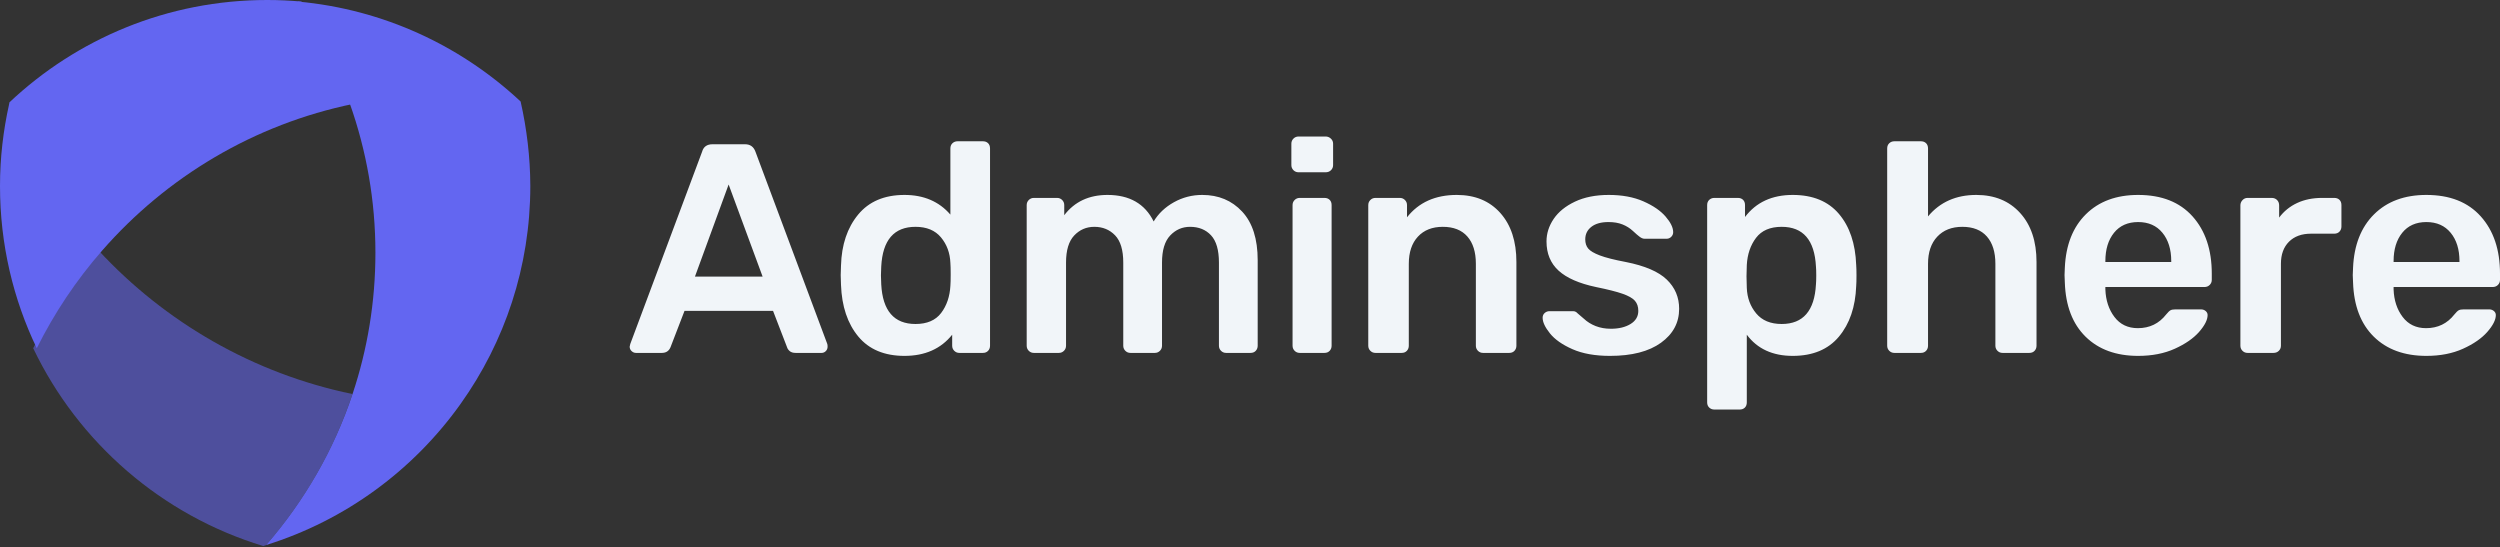 <svg width="699" height="153" viewBox="0 0 699 153" fill="none" xmlns="http://www.w3.org/2000/svg">
<rect x="0" y="0" width="699" height="153" fill="#333333" stroke="none"/>
<g opacity="0.56">
<path d="M27.572 70.043C20.374 78.3 14.205 87.46 9.282 97.369C21.901 123.76 45.239 144.075 73.624 152.674C73.873 152.612 74.122 152.518 74.371 152.425C85.027 140.211 93.315 125.878 98.55 110.175C70.788 104.442 46.142 90.078 27.572 70.043Z" fill="#6366F1"/>
</g>
<path d="M145.567 28.385L145.536 28.354C128.898 12.806 107.243 2.617 83.282 0.436C89.296 9.223 94.219 18.851 97.833 29.039C102.445 42.063 104.968 56.053 104.968 70.666C104.968 84.469 102.725 97.743 98.581 110.144C93.347 125.847 85.027 140.18 74.402 152.394C96.618 145.477 115.656 131.393 128.835 112.854C141.081 95.655 148.278 74.655 148.278 51.972C148.247 43.87 147.281 35.987 145.567 28.385Z" fill="#6366F1"/>
<path d="M84.282 0.436C81.104 0.156 77.926 0 74.717 0C46.799 0 21.468 10.874 2.648 28.603C2.617 28.759 2.586 28.946 2.555 29.102C0.904 36.486 0 44.151 0 52.003C0 68.267 3.677 83.628 10.282 97.369C15.205 87.461 21.374 78.269 28.572 70.043C46.55 49.479 71.04 34.741 98.833 29.039C95.188 18.851 90.296 9.254 84.282 0.436Z" fill="#6366F1"/>
<path d="M176.599 98.171C176.238 97.838 176.057 97.421 176.057 96.921L176.224 96.171L196.308 42.419C196.697 41.03 197.669 40.335 199.225 40.335H208.309C209.753 40.335 210.726 41.03 211.226 42.419L231.31 96.171C231.366 96.338 231.393 96.588 231.393 96.921C231.393 97.421 231.227 97.838 230.893 98.171C230.56 98.505 230.171 98.672 229.727 98.672H222.476C221.754 98.672 221.198 98.505 220.809 98.171C220.421 97.838 220.171 97.477 220.059 97.088L216.143 86.921H191.391L187.474 97.088C187.03 98.144 186.224 98.672 185.058 98.672H177.807C177.363 98.672 176.96 98.505 176.599 98.171ZM213.226 77.337L203.725 51.586L194.308 77.337H213.226ZM239.977 94.088C236.977 90.477 235.366 85.671 235.144 79.671L235.06 76.921L235.144 74.254C235.31 68.42 236.907 63.67 239.935 60.003C242.963 56.336 247.283 54.503 252.894 54.503C258.284 54.503 262.562 56.336 265.728 60.003V41.502C265.728 40.891 265.923 40.405 266.312 40.044C266.701 39.682 267.173 39.502 267.728 39.502H274.812C275.423 39.502 275.909 39.682 276.271 40.044C276.632 40.405 276.812 40.891 276.812 41.502V96.671C276.812 97.227 276.632 97.699 276.271 98.088C275.909 98.477 275.423 98.672 274.812 98.672H268.228C267.673 98.672 267.201 98.477 266.812 98.088C266.423 97.699 266.228 97.227 266.228 96.671V93.588C263.062 97.533 258.617 99.505 252.894 99.505C247.283 99.505 242.977 97.699 239.977 94.088ZM263.145 87.504C264.701 85.449 265.562 82.921 265.728 79.921C265.784 79.254 265.812 78.171 265.812 76.671C265.812 75.226 265.784 74.17 265.728 73.504C265.617 70.726 264.742 68.351 263.103 66.378C261.464 64.406 259.089 63.42 255.978 63.42C249.978 63.42 246.783 67.114 246.394 74.504L246.311 77.004L246.394 79.504C246.783 86.893 249.978 90.588 255.978 90.588C259.2 90.588 261.589 89.56 263.145 87.504ZM287.646 98.088C287.257 97.699 287.063 97.227 287.063 96.671V57.336C287.063 56.781 287.257 56.308 287.646 55.919C288.035 55.531 288.507 55.336 289.063 55.336H295.563C296.119 55.336 296.591 55.531 296.98 55.919C297.369 56.308 297.563 56.781 297.563 57.336V60.17C300.452 56.392 304.48 54.503 309.647 54.503C315.814 54.503 320.12 56.975 322.565 61.92C323.898 59.697 325.787 57.906 328.231 56.544C330.676 55.183 333.315 54.503 336.149 54.503C340.704 54.503 344.427 56.058 347.316 59.17C350.205 62.281 351.649 66.809 351.649 72.754V96.671C351.649 97.227 351.469 97.699 351.108 98.088C350.747 98.477 350.26 98.672 349.649 98.672H342.816C342.26 98.672 341.788 98.477 341.399 98.088C341.01 97.699 340.815 97.227 340.815 96.671V73.42C340.815 69.92 340.079 67.378 338.607 65.795C337.135 64.212 335.176 63.42 332.732 63.42C330.565 63.42 328.718 64.225 327.19 65.837C325.662 67.448 324.898 69.976 324.898 73.42V96.671C324.898 97.227 324.704 97.699 324.315 98.088C323.926 98.477 323.453 98.672 322.898 98.672H316.064C315.509 98.672 315.036 98.477 314.647 98.088C314.259 97.699 314.064 97.227 314.064 96.671V73.42C314.064 69.92 313.3 67.378 311.772 65.795C310.244 64.212 308.314 63.42 305.98 63.42C303.758 63.42 301.883 64.225 300.355 65.837C298.827 67.448 298.063 69.976 298.063 73.42V96.671C298.063 97.227 297.869 97.699 297.48 98.088C297.091 98.477 296.619 98.672 296.063 98.672H289.063C288.507 98.672 288.035 98.477 287.646 98.088ZM361.65 47.586C361.261 47.197 361.066 46.724 361.066 46.169V40.169C361.066 39.613 361.261 39.141 361.65 38.752C362.039 38.363 362.511 38.169 363.067 38.169H370.65C371.206 38.169 371.692 38.363 372.109 38.752C372.525 39.141 372.734 39.613 372.734 40.169V46.169C372.734 46.724 372.539 47.197 372.15 47.586C371.761 47.975 371.261 48.169 370.65 48.169H363.067C362.511 48.169 362.039 47.975 361.65 47.586ZM361.983 98.088C361.594 97.699 361.4 97.227 361.4 96.671V57.336C361.4 56.781 361.594 56.308 361.983 55.919C362.372 55.531 362.844 55.336 363.4 55.336H370.317C370.928 55.336 371.414 55.517 371.775 55.878C372.136 56.239 372.317 56.725 372.317 57.336V96.671C372.317 97.227 372.136 97.699 371.775 98.088C371.414 98.477 370.928 98.672 370.317 98.672H363.4C362.844 98.672 362.372 98.477 361.983 98.088ZM383.151 98.088C382.762 97.699 382.568 97.227 382.568 96.671V57.336C382.568 56.781 382.762 56.308 383.151 55.919C383.54 55.531 384.012 55.336 384.568 55.336H391.401C391.957 55.336 392.429 55.531 392.818 55.919C393.207 56.308 393.401 56.781 393.401 57.336V60.753C396.679 56.586 401.318 54.503 407.319 54.503C412.43 54.503 416.486 56.183 419.486 59.545C422.486 62.906 423.986 67.476 423.986 73.254V96.671C423.986 97.227 423.806 97.699 423.445 98.088C423.083 98.477 422.597 98.672 421.986 98.672H414.652C414.097 98.672 413.625 98.477 413.236 98.088C412.847 97.699 412.652 97.227 412.652 96.671V73.754C412.652 70.476 411.861 67.934 410.277 66.128C408.694 64.323 406.402 63.42 403.402 63.42C400.457 63.42 398.138 64.337 396.443 66.17C394.749 68.003 393.901 70.531 393.901 73.754V96.671C393.901 97.227 393.721 97.699 393.36 98.088C392.999 98.477 392.512 98.672 391.901 98.672H384.568C384.012 98.672 383.54 98.477 383.151 98.088ZM439.654 97.63C436.82 96.38 434.723 94.907 433.362 93.213C432.001 91.518 431.32 90.06 431.32 88.838C431.32 88.282 431.514 87.838 431.903 87.504C432.292 87.171 432.737 87.004 433.237 87.004H439.82C440.32 87.004 440.737 87.199 441.07 87.588C441.293 87.754 441.876 88.254 442.821 89.088C443.765 89.977 444.876 90.671 446.154 91.171C447.432 91.671 448.849 91.921 450.404 91.921C452.627 91.921 454.46 91.477 455.905 90.588C457.349 89.699 458.071 88.477 458.071 86.921C458.071 85.754 457.752 84.81 457.113 84.088C456.474 83.365 455.321 82.712 453.654 82.129C451.988 81.546 449.515 80.921 446.237 80.254C441.515 79.254 438.029 77.726 435.779 75.67C433.528 73.615 432.403 70.892 432.403 67.503C432.403 65.281 433.07 63.184 434.403 61.211C435.737 59.239 437.723 57.628 440.362 56.378C443.001 55.128 446.154 54.503 449.821 54.503C453.543 54.503 456.766 55.1 459.488 56.294C462.21 57.489 464.28 58.906 465.697 60.545C467.113 62.184 467.822 63.642 467.822 64.92C467.822 65.42 467.641 65.85 467.28 66.212C466.919 66.573 466.488 66.753 465.988 66.753H459.821C459.377 66.753 458.905 66.559 458.405 66.17C458.016 65.892 457.405 65.364 456.571 64.587C455.738 63.809 454.766 63.198 453.654 62.753C452.543 62.309 451.238 62.086 449.738 62.086C447.682 62.086 446.085 62.531 444.946 63.42C443.807 64.309 443.237 65.475 443.237 66.92C443.237 67.976 443.515 68.837 444.071 69.504C444.626 70.17 445.71 70.809 447.321 71.42C448.932 72.031 451.349 72.642 454.571 73.254C459.905 74.309 463.724 75.948 466.03 78.171C468.336 80.393 469.489 83.115 469.489 86.338C469.489 90.227 467.794 93.394 464.405 95.838C461.016 98.283 456.266 99.505 450.154 99.505C445.987 99.505 442.487 98.88 439.654 97.63ZM477.906 113.964C477.517 113.603 477.322 113.117 477.322 112.506V57.336C477.322 56.725 477.517 56.239 477.906 55.878C478.295 55.517 478.767 55.336 479.322 55.336H485.906C486.517 55.336 487.003 55.517 487.364 55.878C487.726 56.239 487.906 56.725 487.906 57.336V60.67C491.017 56.558 495.462 54.503 501.24 54.503C506.852 54.503 511.157 56.267 514.157 59.795C517.158 63.323 518.769 68.087 518.991 74.087C519.047 74.754 519.074 75.726 519.074 77.004C519.074 78.337 519.047 79.337 518.991 80.004C518.769 85.838 517.158 90.546 514.157 94.13C511.157 97.713 506.852 99.505 501.24 99.505C495.629 99.505 491.351 97.533 488.406 93.588V112.506C488.406 113.117 488.226 113.603 487.864 113.964C487.503 114.325 487.017 114.506 486.406 114.506H479.322C478.767 114.506 478.295 114.325 477.906 113.964ZM507.74 79.504C507.796 78.948 507.824 78.115 507.824 77.004C507.824 75.893 507.796 75.059 507.74 74.504C507.352 67.114 504.157 63.42 498.157 63.42C494.934 63.42 492.545 64.448 490.99 66.503C489.434 68.559 488.573 71.087 488.406 74.087L488.323 77.254L488.406 80.504C488.517 83.282 489.392 85.657 491.031 87.629C492.67 89.602 495.045 90.588 498.157 90.588C504.157 90.588 507.352 86.893 507.74 79.504ZM528.241 98.088C527.853 97.699 527.658 97.227 527.658 96.671V41.502C527.658 40.891 527.853 40.405 528.241 40.044C528.63 39.682 529.103 39.502 529.658 39.502H537.075C537.686 39.502 538.173 39.682 538.534 40.044C538.895 40.405 539.075 40.891 539.075 41.502V60.503C542.409 56.503 546.909 54.503 552.576 54.503C557.687 54.503 561.771 56.183 564.827 59.545C567.882 62.906 569.41 67.476 569.41 73.254V96.671C569.41 97.227 569.23 97.699 568.868 98.088C568.507 98.477 568.021 98.672 567.41 98.672H559.91C559.354 98.672 558.882 98.477 558.493 98.088C558.104 97.699 557.91 97.227 557.91 96.671V73.754C557.91 70.476 557.118 67.934 555.534 66.128C553.951 64.323 551.659 63.42 548.659 63.42C545.715 63.42 543.381 64.337 541.659 66.17C539.936 68.003 539.075 70.531 539.075 73.754V96.671C539.075 97.227 538.895 97.699 538.534 98.088C538.173 98.477 537.686 98.672 537.075 98.672H529.658C529.103 98.672 528.63 98.477 528.241 98.088ZM583.119 94.13C579.48 90.546 577.549 85.504 577.327 79.004L577.244 76.921L577.327 74.837C577.605 68.503 579.563 63.531 583.203 59.92C586.842 56.308 591.717 54.503 597.828 54.503C604.384 54.503 609.454 56.503 613.037 60.503C616.621 64.503 618.413 69.837 618.413 76.504V78.254C618.413 78.809 618.218 79.282 617.829 79.671C617.44 80.059 616.94 80.254 616.329 80.254H588.661V80.921C588.772 83.976 589.62 86.546 591.203 88.629C592.786 90.713 594.967 91.755 597.745 91.755C601.023 91.755 603.662 90.477 605.662 87.921C606.162 87.31 606.565 86.921 606.87 86.754C607.176 86.588 607.634 86.504 608.245 86.504H615.413C615.913 86.504 616.343 86.657 616.704 86.963C617.065 87.268 617.246 87.643 617.246 88.088C617.246 89.421 616.454 90.991 614.871 92.796C613.287 94.602 611.023 96.171 608.079 97.505C605.134 98.838 601.717 99.505 597.828 99.505C591.661 99.505 586.758 97.713 583.119 94.13ZM607.079 73.254V73.004C607.079 69.726 606.259 67.087 604.62 65.087C602.981 63.087 600.717 62.086 597.828 62.086C594.939 62.086 592.689 63.087 591.078 65.087C589.467 67.087 588.661 69.726 588.661 73.004V73.254H607.079ZM626.996 98.088C626.607 97.699 626.413 97.227 626.413 96.671V57.419C626.413 56.864 626.607 56.378 626.996 55.961C627.385 55.544 627.858 55.336 628.413 55.336H635.163C635.775 55.336 636.275 55.531 636.664 55.919C637.052 56.308 637.247 56.808 637.247 57.419V60.836C638.58 59.059 640.261 57.697 642.289 56.753C644.317 55.808 646.636 55.336 649.248 55.336H652.664C653.275 55.336 653.762 55.517 654.123 55.878C654.484 56.239 654.664 56.725 654.664 57.336V63.337C654.664 63.892 654.484 64.364 654.123 64.753C653.762 65.142 653.275 65.337 652.664 65.337H646.164C643.553 65.337 641.497 66.087 639.997 67.587C638.497 69.087 637.747 71.142 637.747 73.754V96.671C637.747 97.227 637.553 97.699 637.164 98.088C636.775 98.477 636.275 98.672 635.664 98.672H628.413C627.858 98.672 627.385 98.477 626.996 98.088ZM663.707 94.13C660.068 90.546 658.137 85.504 657.915 79.004L657.831 76.921L657.915 74.837C658.192 68.503 660.151 63.531 663.79 59.92C667.429 56.308 672.304 54.503 678.416 54.503C684.972 54.503 690.041 56.503 693.625 60.503C697.208 64.503 699 69.837 699 76.504V78.254C699 78.809 698.806 79.282 698.417 79.671C698.028 80.059 697.528 80.254 696.917 80.254H669.249V80.921C669.36 83.976 670.207 86.546 671.79 88.629C673.374 90.713 675.554 91.755 678.332 91.755C681.61 91.755 684.249 90.477 686.249 87.921C686.749 87.31 687.152 86.921 687.458 86.754C687.763 86.588 688.222 86.504 688.833 86.504H696C696.5 86.504 696.93 86.657 697.292 86.963C697.653 87.268 697.833 87.643 697.833 88.088C697.833 89.421 697.042 90.991 695.458 92.796C693.875 94.602 691.611 96.171 688.666 97.505C685.722 98.838 682.305 99.505 678.416 99.505C672.249 99.505 667.346 97.713 663.707 94.13ZM687.666 73.254V73.004C687.666 69.726 686.847 67.087 685.208 65.087C683.569 63.087 681.305 62.086 678.416 62.086C675.527 62.086 673.276 63.087 671.665 65.087C670.054 67.087 669.249 69.726 669.249 73.004V73.254H687.666Z" fill="#F1F5F9"/>
</svg>
